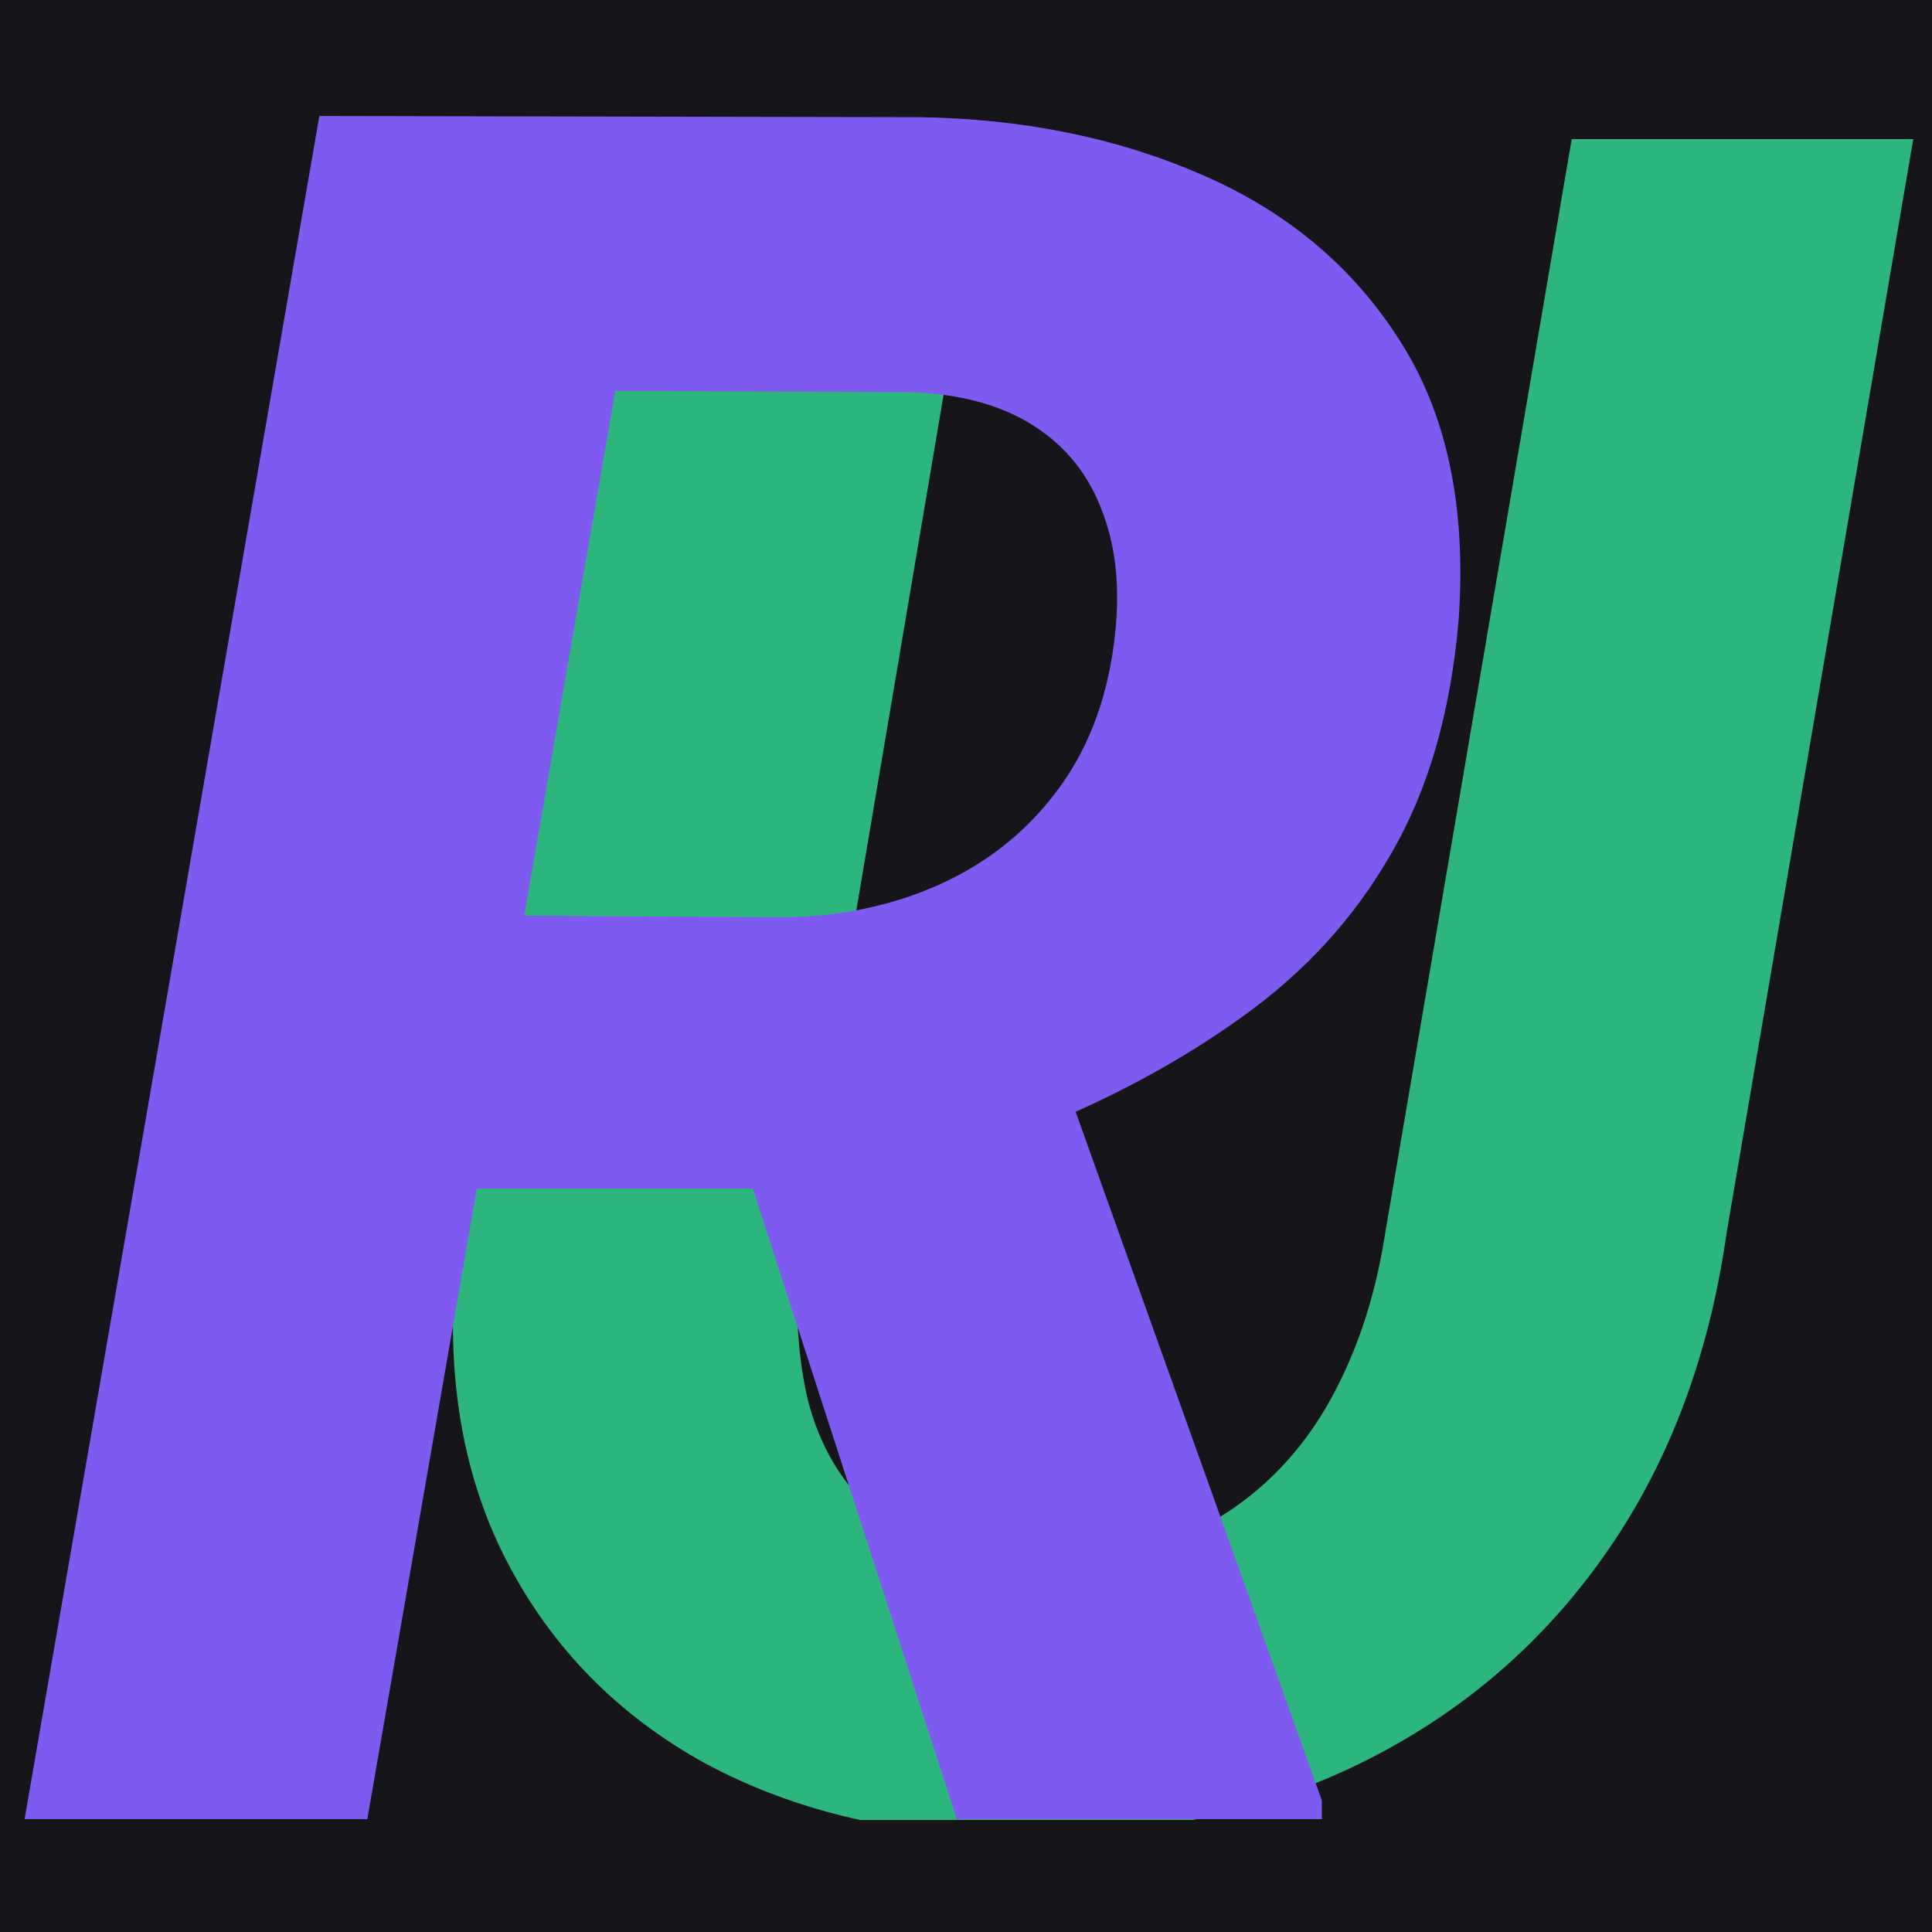 <svg width="500" height="500" fill="none" xmlns="http://www.w3.org/2000/svg"><g clip-path="url(#a)"><path fill="#16161A" d="M0 0h500v500H0z"/><path d="M408.082 28.219h88.398l-49.648 290.927c-4.642 32.696-15.439 60.85-32.393 84.463-16.751 23.412-38.346 41.374-64.785 53.887-26.237 12.311-55.804 18.265-88.701 17.861-30.677-.605-57.418-7.265-80.224-19.98-22.605-12.917-39.558-30.879-50.86-53.887-11.302-23.209-15.036-50.556-11.201-82.041l49.648-291.23h88.399l-49.346 291.533c-1.816 15.137-1.312 29.062 1.514 41.777 3.027 12.513 9.082 22.705 18.164 30.576 9.284 7.67 22.402 11.706 39.355 12.11 17.963.605 33.301-2.624 46.016-9.688 12.715-7.063 22.907-17.054 30.576-29.97 7.669-13.119 12.816-28.155 15.44-45.108l49.648-291.23Z" fill="#2CB67D"/><path fill="#16161A" d="M0 471h499v29H0zM0 0h500v36H0z"/><path d="m82.647 30.023 155.302.303c26.843.404 51.162 5.349 72.959 14.834 21.999 9.486 39.053 23.714 51.162 42.686 12.312 18.971 17.458 43.089 15.44 72.353-2.018 24.017-7.871 44.3-17.559 60.85-9.486 16.549-22.301 30.576-38.447 42.08-15.944 11.504-34.31 21.393-55.098 29.668l-30.879 14.834H92.031l12.11-70.84 98.691.605c14.733-.201 28.154-3.027 40.264-8.476 12.109-5.449 22.099-13.32 29.97-23.613 8.073-10.495 13.119-23.21 15.137-38.145 1.817-13.118.908-24.521-2.724-34.209-3.431-9.687-9.385-17.256-17.862-22.705-8.476-5.449-19.274-8.376-32.392-8.779l-75.987-.303-64.18 369.639h-88.7L82.645 30.023Zm164.99 440.782L184.062 274.33l89.307-.605 68.721 192.236v4.844h-94.453Z" fill="#7F5AF0"/></g></svg>